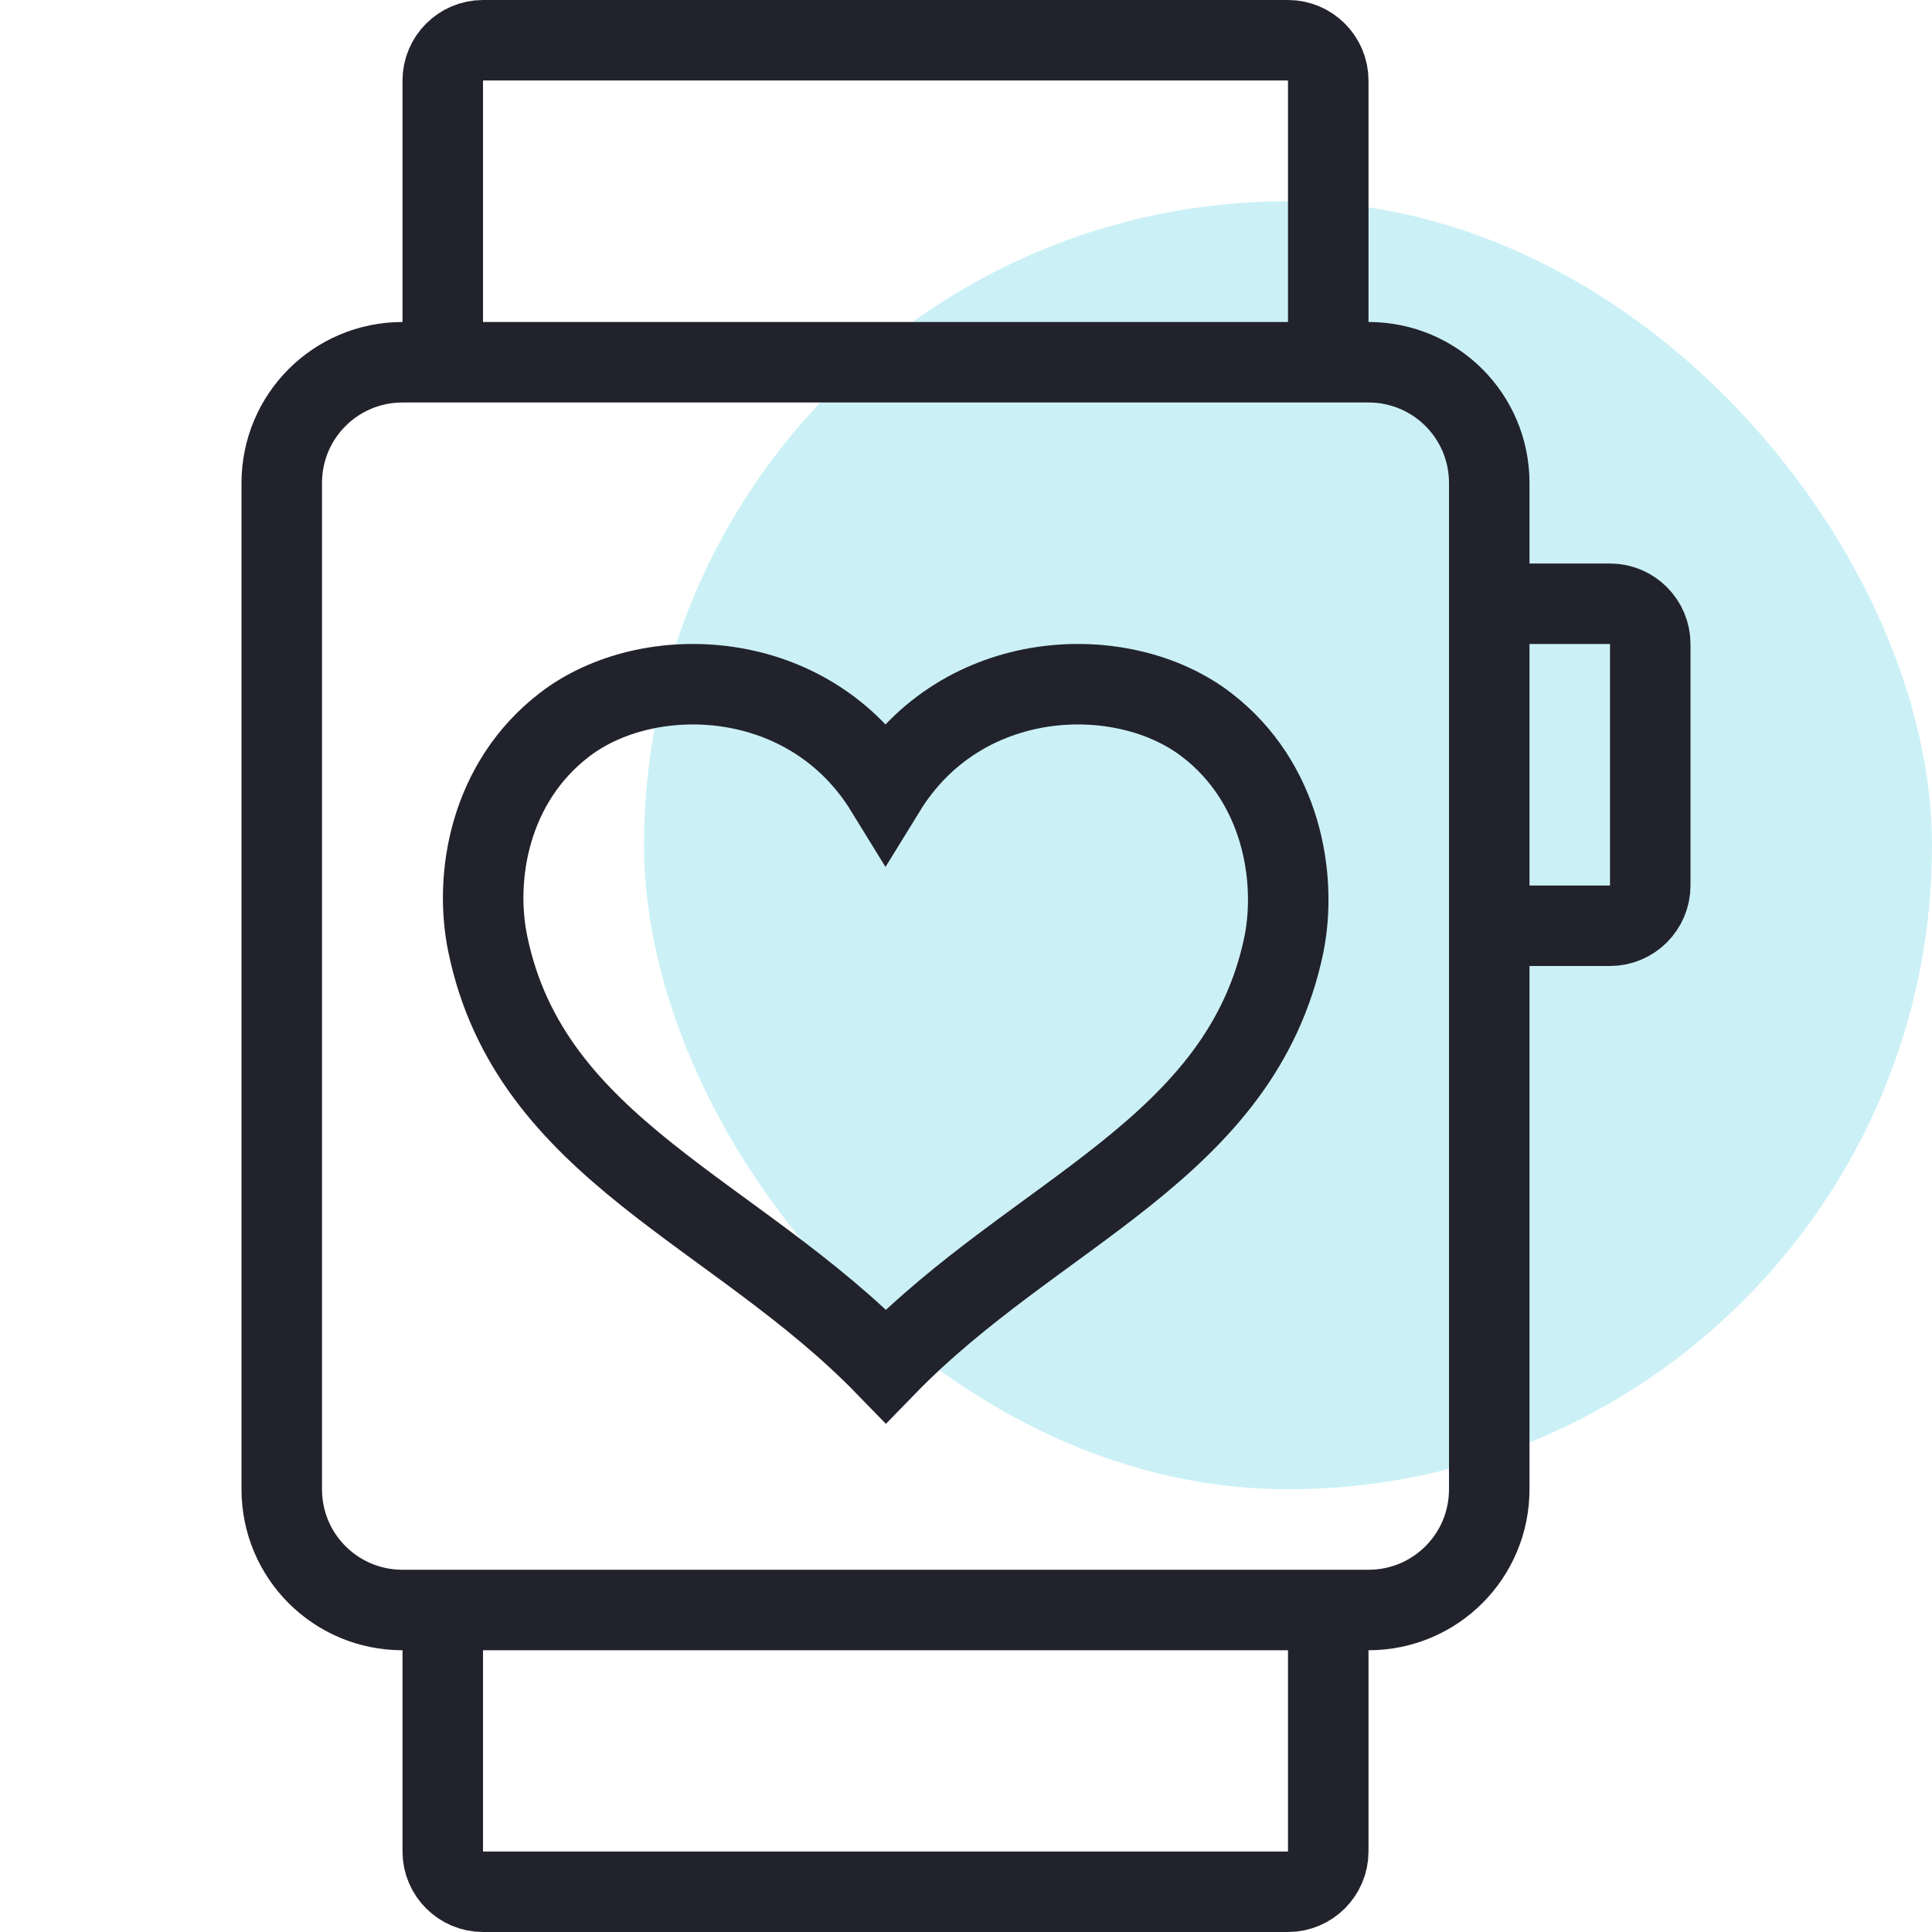 <svg width="48" height="48" viewBox="0 0 48 48" fill="none" xmlns="http://www.w3.org/2000/svg">
<rect opacity="0.24" x="16" y="5" width="32" height="32" rx="16" fill="#26C6DA"/>
<path d="M34 40H10C8.34 40 7 38.66 7 37V12C7 10.34 8.34 9 10 9H34C35.66 9 37 10.34 37 12V37C37 38.66 35.66 40 34 40Z" stroke="#22222C" stroke-width="2" stroke-miterlimit="10"/>
<path d="M11 9V2C11 1.45 11.45 1 12 1H32C32.55 1 33 1.45 33 2V9" stroke="#22222C" stroke-width="2" stroke-miterlimit="10"/>
<path d="M33 40V46C33 46.55 32.55 47 32 47H12C11.45 47 11 46.55 11 46V40" stroke="#22222C" stroke-width="2" stroke-miterlimit="10"/>
<path d="M37 15H40C40.55 15 41 15.45 41 16V22C41 22.55 40.55 23 40 23H37" stroke="#22222C" stroke-width="2" stroke-miterlimit="10"/>
<path d="M29.98 18.01C27.9 16.41 23.9 16.54 22 19.63C20.1 16.54 16.09 16.41 14.02 18.01C12.16 19.44 11.77 21.78 12.12 23.46C13.18 28.57 18.26 30.08 22.01 33.94C25.76 30.08 30.84 28.57 31.9 23.46C32.23 21.79 31.84 19.44 29.98 18.01Z" stroke="#22222C" stroke-width="2" stroke-miterlimit="10"/>
</svg>
